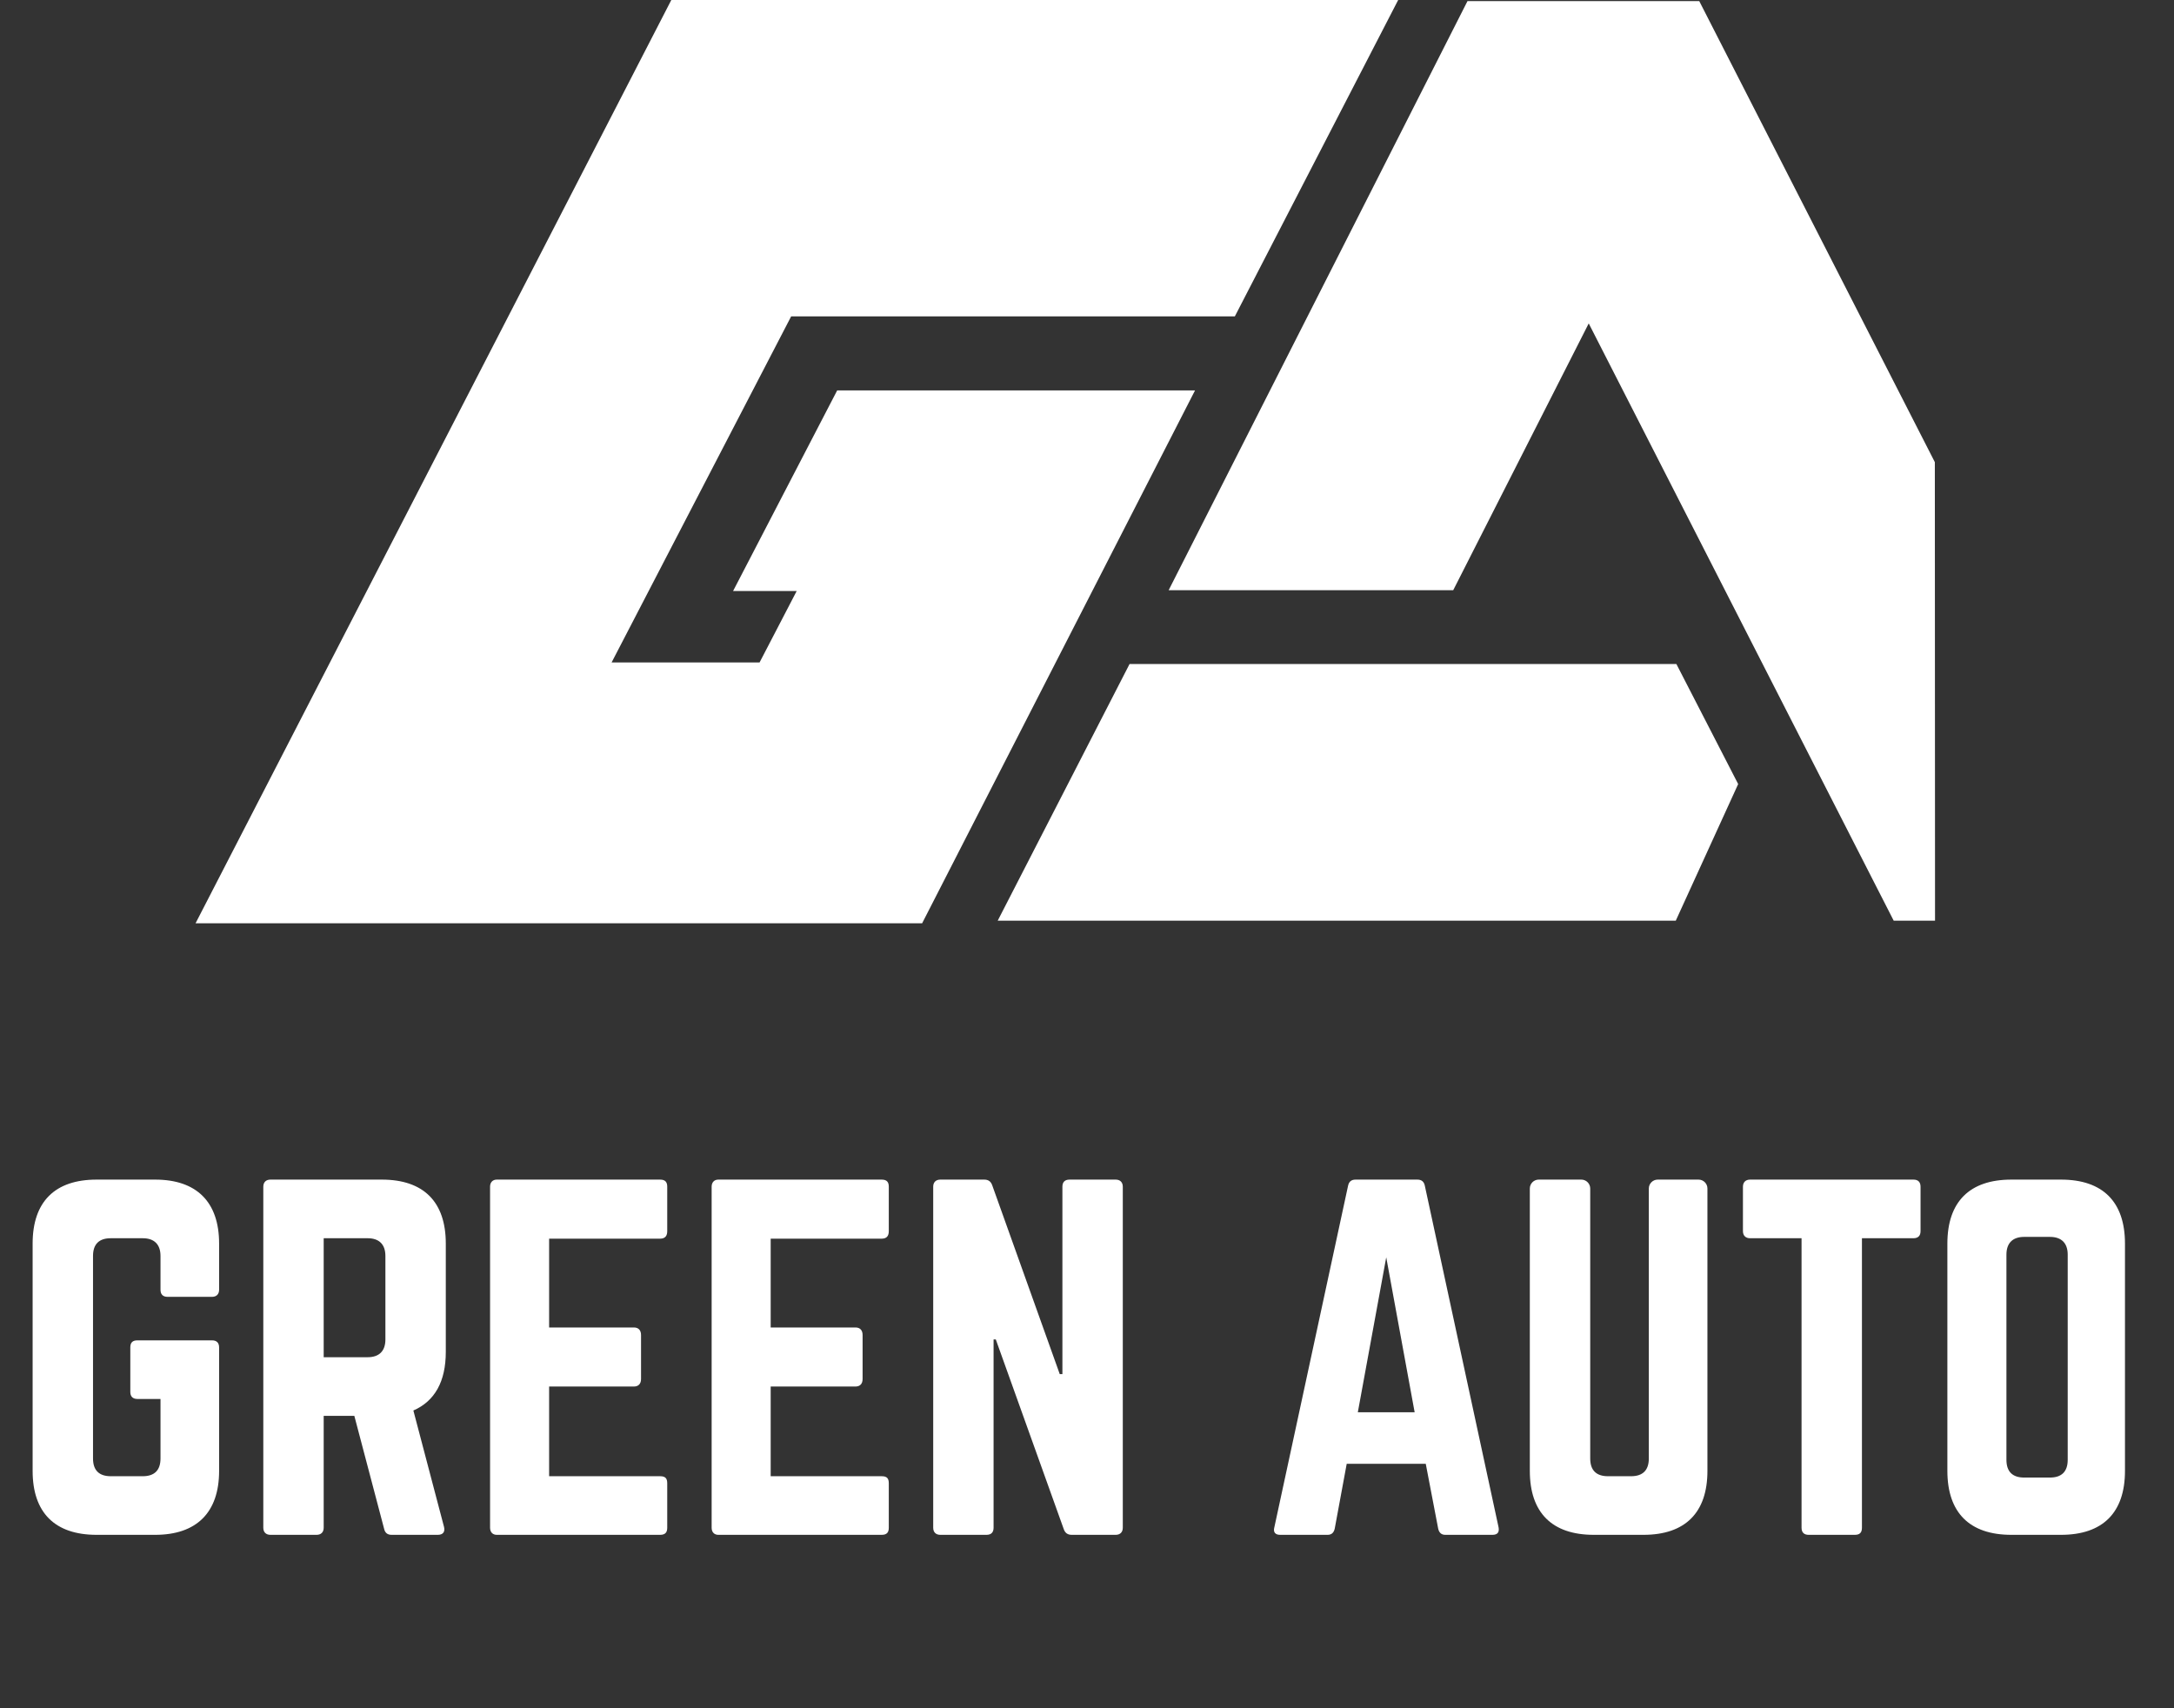 <svg width="140" height="110" viewBox="0 0 140 110" fill="none" xmlns="http://www.w3.org/2000/svg">
<rect x="0" y="0" width="140" height="110" fill="#333333" stroke="none"/>
<path d="M2.101 94.716V80.077C2.101 77.389 3.531 75.959 6.219 75.959H9.993C12.652 75.959 14.11 77.389 14.11 80.077V83.05C14.11 83.336 13.939 83.508 13.653 83.508H10.794C10.479 83.508 10.336 83.336 10.336 83.05V80.877C10.336 80.134 9.936 79.734 9.192 79.734H7.134C6.362 79.734 5.99 80.134 5.99 80.877V93.915C5.99 94.687 6.39 95.059 7.134 95.059H9.192C9.936 95.059 10.336 94.687 10.336 93.915V90.084H8.849C8.535 90.084 8.392 89.912 8.392 89.626V86.767C8.392 86.453 8.535 86.31 8.849 86.31H13.653C13.939 86.31 14.11 86.453 14.11 86.767V94.716C14.11 97.404 12.652 98.833 9.993 98.833H6.219C3.531 98.833 2.101 97.404 2.101 94.716ZM28.708 80.077V87.053C28.708 88.969 27.993 90.227 26.62 90.827L28.593 98.319C28.679 98.662 28.507 98.833 28.193 98.833H25.219C24.933 98.833 24.79 98.69 24.733 98.433L22.818 91.171H20.845V98.376C20.845 98.662 20.673 98.833 20.387 98.833H17.414C17.128 98.833 16.956 98.662 16.956 98.376V76.417C16.956 76.131 17.128 75.959 17.414 75.959H24.59C27.278 75.959 28.708 77.389 28.708 80.077ZM20.845 87.396H23.675C24.419 87.396 24.819 86.996 24.819 86.253V80.877C24.819 80.134 24.419 79.734 23.675 79.734H20.845V87.396ZM42.968 76.417V79.276C42.968 79.562 42.853 79.762 42.51 79.762H35.362V85.481H40.823C41.109 85.481 41.281 85.652 41.281 85.967V88.797C41.281 89.112 41.109 89.283 40.823 89.283H35.362V95.059H42.51C42.853 95.059 42.968 95.202 42.968 95.516V98.376C42.968 98.662 42.853 98.833 42.51 98.833H31.988C31.731 98.833 31.559 98.662 31.559 98.376V76.417C31.559 76.131 31.731 75.959 31.988 75.959H42.51C42.853 75.959 42.968 76.131 42.968 76.417ZM57.236 76.417V79.276C57.236 79.562 57.122 79.762 56.779 79.762H49.63V85.481H55.092C55.378 85.481 55.549 85.652 55.549 85.967V88.797C55.549 89.112 55.378 89.283 55.092 89.283H49.63V95.059H56.779C57.122 95.059 57.236 95.202 57.236 95.516V98.376C57.236 98.662 57.122 98.833 56.779 98.833H46.257C45.999 98.833 45.828 98.662 45.828 98.376V76.417C45.828 76.131 45.999 75.959 46.257 75.959H56.779C57.122 75.959 57.236 76.131 57.236 76.417ZM68.874 75.959H71.847C72.133 75.959 72.305 76.131 72.305 76.417V98.376C72.305 98.662 72.133 98.833 71.847 98.833H69.017C68.76 98.833 68.588 98.719 68.502 98.462L64.127 86.253H63.984V98.376C63.984 98.662 63.842 98.833 63.527 98.833H60.553C60.267 98.833 60.096 98.662 60.096 98.376V76.417C60.096 76.131 60.267 75.959 60.553 75.959H63.384C63.641 75.959 63.813 76.074 63.899 76.331L68.245 88.483H68.416V76.417C68.416 76.131 68.559 75.959 68.874 75.959ZM96.104 98.833H93.073C92.816 98.833 92.672 98.69 92.615 98.433L91.815 94.258H86.725L85.953 98.433C85.896 98.69 85.753 98.833 85.496 98.833H82.436C82.122 98.833 81.979 98.662 82.065 98.347L86.811 76.36C86.868 76.074 87.04 75.959 87.297 75.959H91.272C91.529 75.959 91.7 76.074 91.757 76.36L96.504 98.347C96.561 98.662 96.447 98.833 96.104 98.833ZM91.1 90.942L89.27 80.963L87.44 90.942H91.1ZM106.752 75.959H109.382C109.697 75.959 109.954 76.217 109.954 76.531V94.716C109.954 97.404 108.524 98.833 105.837 98.833H102.634C99.947 98.833 98.517 97.404 98.517 94.716V76.531C98.517 76.217 98.774 75.959 99.089 75.959H101.834C102.148 75.959 102.406 76.217 102.406 76.531V93.915C102.406 94.687 102.806 95.059 103.549 95.059H105.036C105.779 95.059 106.18 94.687 106.18 93.915V76.531C106.18 76.217 106.437 75.959 106.752 75.959ZM112.699 75.959H123.221C123.535 75.959 123.678 76.131 123.678 76.417V79.276C123.678 79.562 123.535 79.734 123.221 79.734H119.904V98.376C119.904 98.69 119.761 98.833 119.447 98.833H116.473C116.187 98.833 116.015 98.69 116.015 98.376V79.734H112.699C112.413 79.734 112.241 79.562 112.241 79.276V76.417C112.241 76.131 112.413 75.959 112.699 75.959ZM125.406 94.716V80.077C125.406 77.389 126.836 75.959 129.523 75.959H132.726C135.413 75.959 136.843 77.389 136.843 80.077V94.716C136.843 97.404 135.413 98.833 132.726 98.833H129.523C126.836 98.833 125.406 97.404 125.406 94.716ZM130.353 95.145H132.011C132.754 95.145 133.155 94.773 133.155 94.001V80.791C133.155 80.048 132.754 79.648 132.011 79.648H130.353C129.609 79.648 129.209 80.048 129.209 80.791V94.001C129.209 94.773 129.609 95.145 130.353 95.145Z" fill="white"/>
<g clip-path="url(#clip0_346_43)">
<path d="M124.599 29.76L124.611 59.287H121.95L102.31 20.826L93.584 38.004H75.259L94.503 0.07H109.427L124.599 29.76Z" fill="white"/>
<path d="M72.74 42.759H107.955L111.934 50.489L107.916 59.285H64.25L72.74 42.759Z" fill="white"/>
<path d="M76.956 25.142L59.382 59.454H12.593L43.231 0H90.039L79.52 20.374H50.948L39.385 42.658H48.914L51.305 38.057H47.209L53.911 25.142H76.956Z" fill="white"/>
</g>
<defs>
<clipPath id="clip0_346_43">
<rect width="112.017" height="59.453" fill="white" transform="translate(12.593)"/>
</clipPath>
</defs>
</svg>
